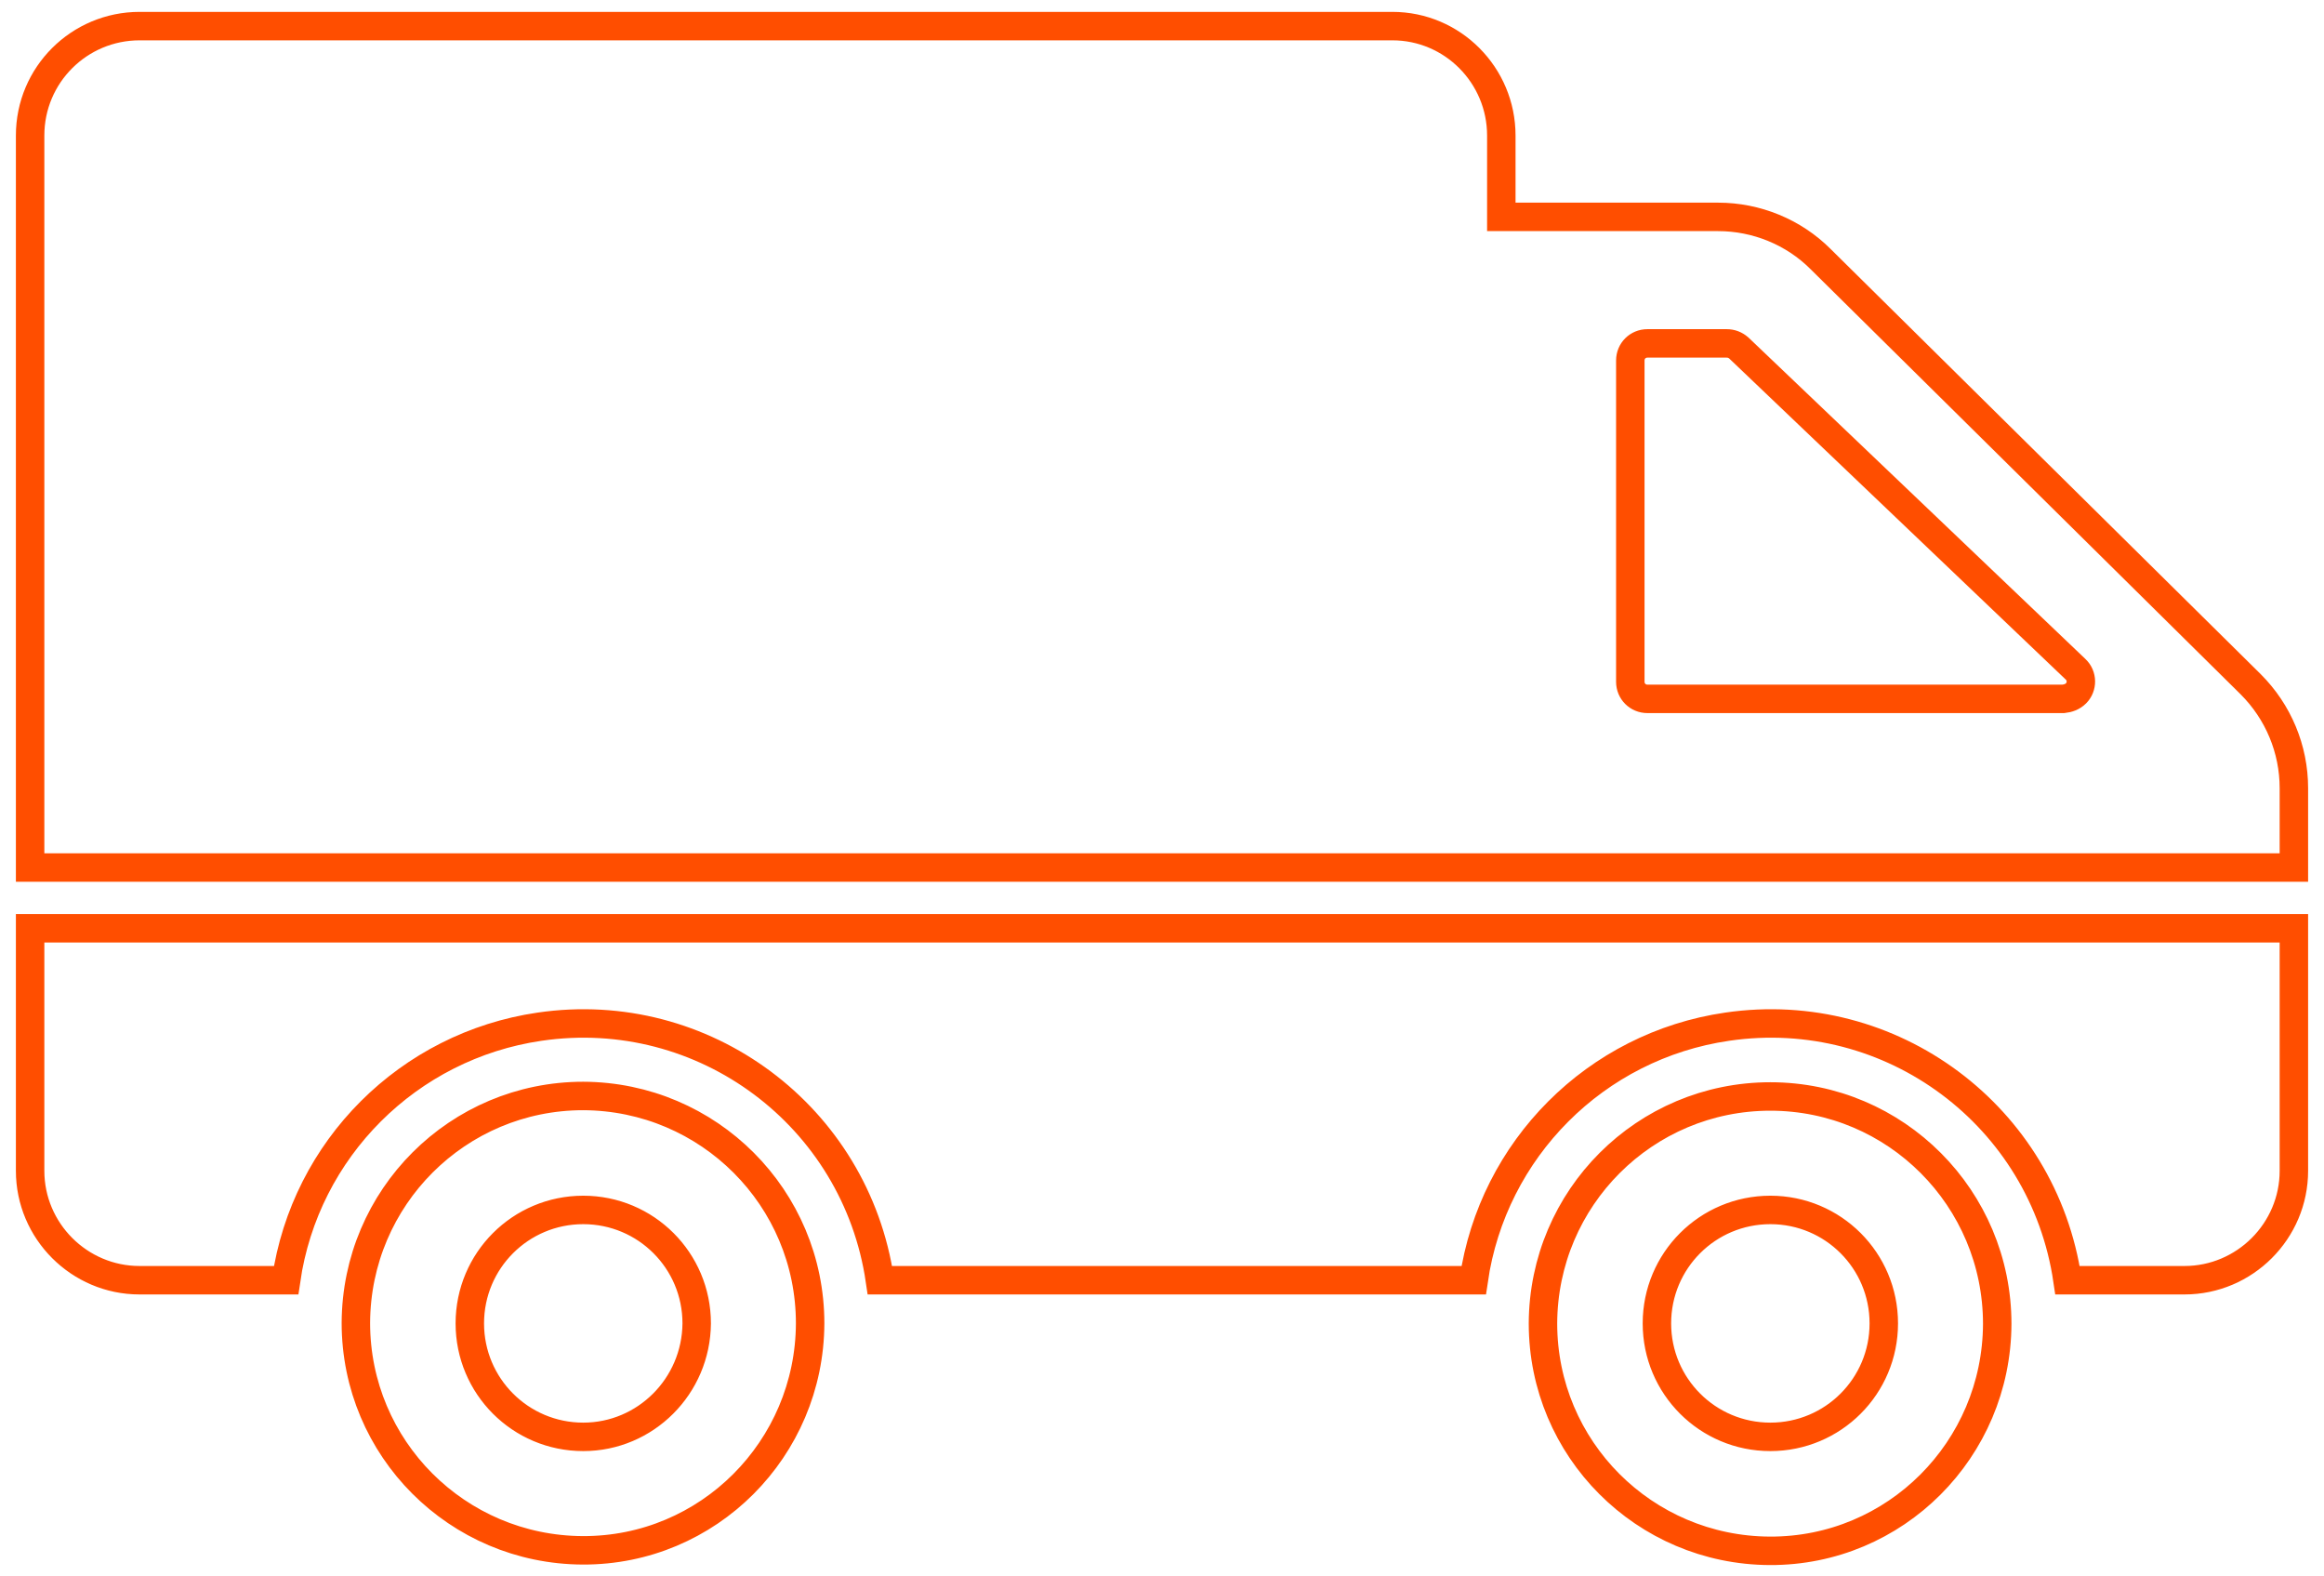 <?xml version="1.0" encoding="utf-8"?>
<!-- Generator: Adobe Illustrator 24.1.0, SVG Export Plug-In . SVG Version: 6.00 Build 0)  -->
<svg version="1.1" id="Layer_1" xmlns="http://www.w3.org/2000/svg" xmlns:xlink="http://www.w3.org/1999/xlink" x="0px" y="0px"
	 viewBox="0 0 463 314" style="enable-background:new 0 0 463 314;" xml:space="preserve">
<style type="text/css">
	.st0{fill:none;stroke:#FF4E00;stroke-width:5.669;}
</style>
<g transform="translate(-27.359 1)">
	<g transform="translate(28.359 0)">
		<path class="st0" d="M115.2,217.3c-25,0-45.2,20.2-45.3,45.2c0,25,20.2,45.2,45.2,45.3s45.2-20.2,45.3-45.2c0,0,0,0,0,0
			C160.4,237.6,140.2,217.4,115.2,217.3C115.2,217.3,115.2,217.3,115.2,217.3z M115.2,285.2c-12.5,0-22.6-10.1-22.6-22.6
			c0-12.5,10.1-22.6,22.6-22.6s22.6,10.1,22.6,22.6C137.7,275.1,127.6,285.2,115.2,285.2L115.2,285.2z M456,183.9v48.3
			c0,12-9.8,21.8-21.8,21.8h0h-23.3c-4.8-32.7-35.1-55.3-67.8-50.5c-26.2,3.8-46.7,24.4-50.5,50.5H174.3
			c-4.8-32.7-35.1-55.3-67.8-50.5C80.4,207.3,59.8,227.8,56,254H26.8c-12,0-21.8-9.8-21.8-21.8l0,0v-48.3H456z M351.7,217.4
			c-25,0-45.2,20.2-45.3,45.2c0,25,20.2,45.2,45.2,45.3s45.2-20.2,45.3-45.2c0,0,0,0,0,0C396.9,237.7,376.7,217.4,351.7,217.4
			L351.7,217.4z M351.7,285.2c-12.5,0-22.6-10.1-22.6-22.6c0-12.5,10.1-22.6,22.6-22.6s22.6,10.1,22.6,22.6
			C374.3,275.1,364.2,285.2,351.7,285.2L351.7,285.2z M447.4,135.3l-85.7-84.7c-5.4-5.4-12.8-8.4-20.4-8.4h-43.2V26
			c0-12-9.7-21.8-21.7-21.8c0,0,0,0-0.1,0H26.8C14.8,4.2,5,13.9,5,26v3.4V129v42.8h451V156C456,148.2,452.9,140.8,447.4,135.3
			L447.4,135.3z M410.1,138.2h-82.9c-1.9,0-3.4-1.5-3.4-3.4c0,0,0,0,0,0v-64c0-1.9,1.5-3.4,3.4-3.4c0,0,0,0,0,0h15.8
			c0.9,0,1.7,0.3,2.4,0.9l67.1,64c1.4,1.3,1.4,3.5,0.1,4.8C411.9,137.8,411,138.1,410.1,138.2L410.1,138.2z"/>
	</g>
</g>
</svg>
